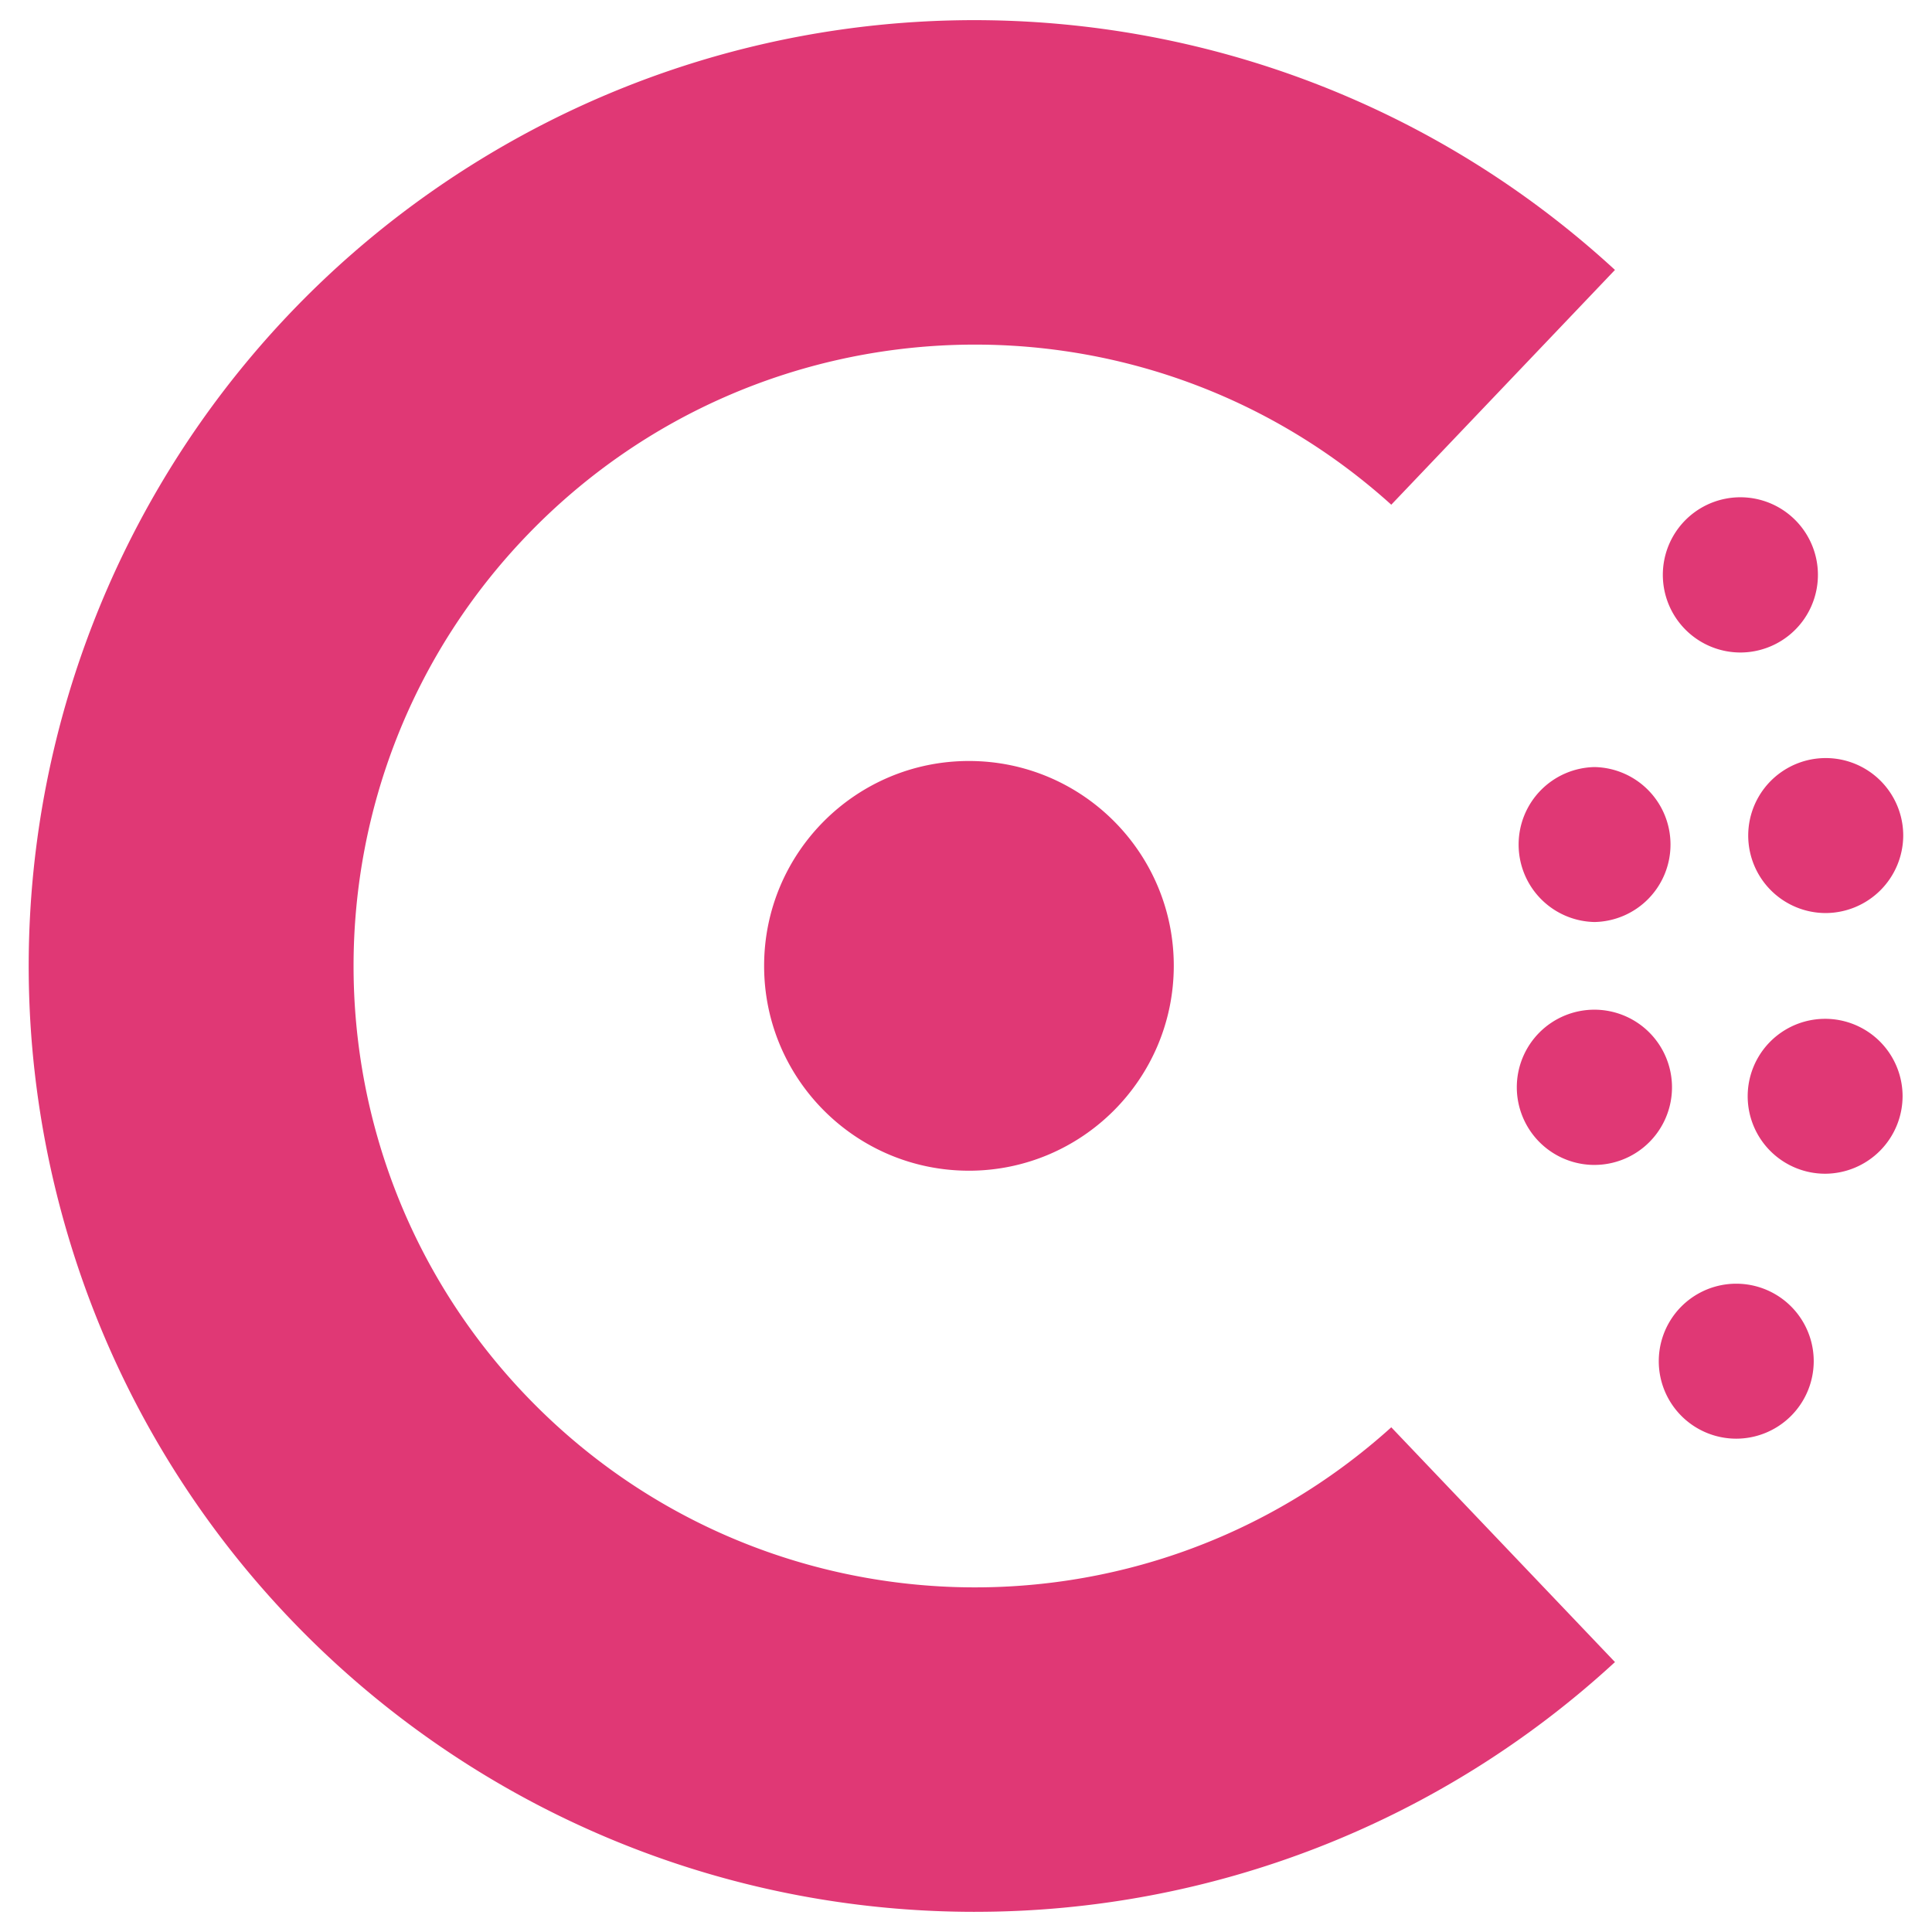 <svg xmlns="http://www.w3.org/2000/svg" viewBox="0 0 128 128"><path fill="#e03875" d="M115.313 43.23a5.145 5.145 0 0 1-3.645-8.777 5.139 5.139 0 0 1 5.61-1.113 5.143 5.143 0 0 1-1.965 9.89Zm-9.668 17.856a5.13 5.13 0 0 1-5.032-5.133 5.13 5.13 0 0 1 5.032-5.133 5.13 5.13 0 0 1 5.03 5.133 5.13 5.13 0 0 1-5.03 5.133Zm15.316-.594a5.137 5.137 0 0 1-5.137-5.133 5.135 5.135 0 1 1 10.27 0 5.157 5.157 0 0 1-5.133 5.133ZM105.645 77.18a5.142 5.142 0 0 1-4.758-3.172 5.139 5.139 0 0 1 6.719-6.719 5.142 5.142 0 0 1-1.961 9.89Zm15.316.582a5.133 5.133 0 0 1-5.172-5.09 5.13 5.13 0 1 1 10.262-.082 5.15 5.15 0 0 1-5.09 5.172Zm-56.766-.2c-7.496 0-13.574-6.078-13.57-13.574 0-7.496 6.082-13.574 13.578-13.57 7.496.004 13.57 6.086 13.563 13.582-.012 7.488-6.082 13.555-13.57 13.563Zm50.828 17.754a5.133 5.133 0 0 1-5.125-5.136 5.133 5.133 0 0 1 10.266.004 5.14 5.14 0 0 1-5.14 5.132ZM64.59 126.664c-28.043.008-52.676-18.613-60.313-45.594-7.64-26.98 3.578-55.754 27.461-70.445C55.621-4.066 86.36-1.102 106.996 17.883l-14.82 15.555C75.703 18.57 50.41 19.434 34.988 35.39c-15.418 15.957-15.418 41.261 0 57.218 15.422 15.957 40.715 16.82 57.188 1.954l14.82 15.554a62.53 62.53 0 0 1-42.406 16.547Zm0 0"/></svg>